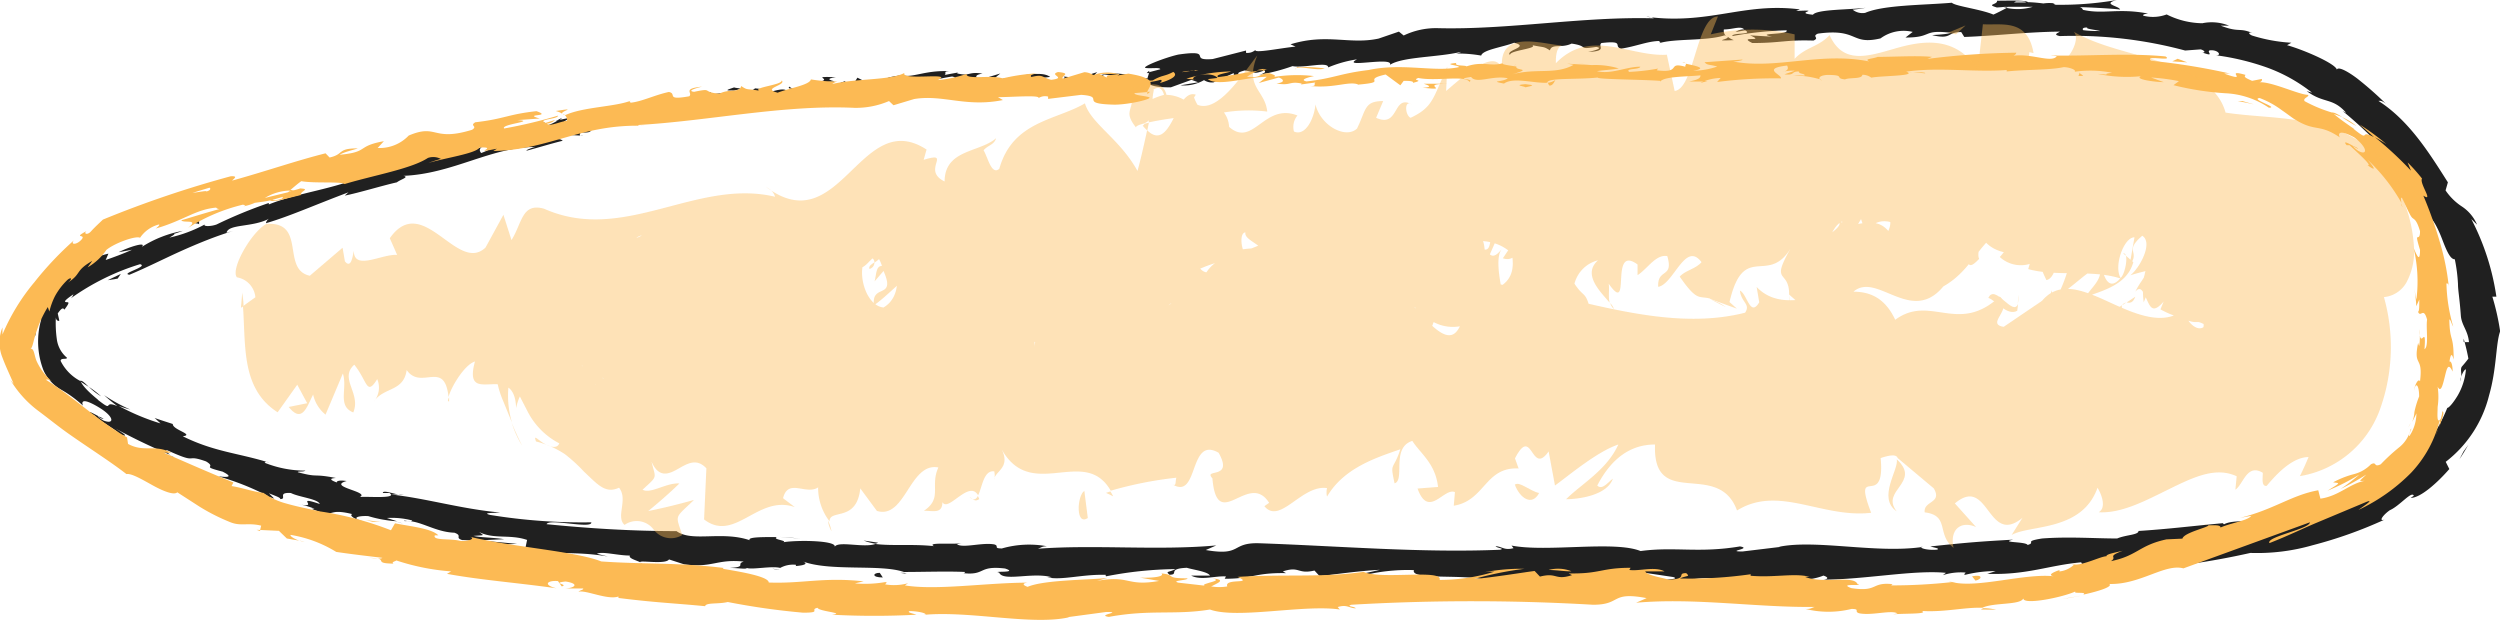 <svg xmlns="http://www.w3.org/2000/svg" viewBox="0 0 173.17 42.98"><defs><style>.cls-1{fill:#202020;}.cls-2{fill:#fcba54;}.cls-3{opacity:0.42;}</style></defs><g id="Слой_2" data-name="Слой 2"><g id="Слой_1-2" data-name="Слой 1"><path class="cls-1" d="M79.52,5.65c.19-.08.08-.28-.45-.24l-.37.33Z"/><path class="cls-1" d="M76,5c-.62.17-1.33.45-.92.75.61-.32.76-.19,1.42-.57.52,0,.92.11.83.23.19-.08.82.07,1.11-.14a4.45,4.45,0,0,0-2.47,0C75.73,5.19,75.92,5.1,76,5Z"/><path class="cls-1" d="M24.82,12.13l.33-.06Z"/><path class="cls-1" d="M7.16,29c-.22-.13-.33-.16-.36-.14C7,29,7.19,29.05,7.16,29Z"/><path class="cls-1" d="M12.07,31.68l-.29-.14A.69.69,0,0,0,12.07,31.68Z"/><path class="cls-1" d="M24.82,12.13l-.85.15C23.94,12.4,24.41,12.22,24.82,12.13Z"/><path class="cls-1" d="M68.87,6a1.83,1.83,0,0,0,.46-.11L68.9,6Z"/><path class="cls-1" d="M38.49,8.39l.26-.06a1,1,0,0,0,.18-.17Z"/><path class="cls-1" d="M49.19,6.38c-.24,0-.28.32-.36.45a1,1,0,0,1,.5-.27S49.29,6.45,49.19,6.38Z"/><path class="cls-1" d="M66.39,5l.3,0Z"/><path class="cls-1" d="M30.89,10.12a.2.2,0,0,0-.12-.07A.16.16,0,0,0,30.89,10.12Z"/><path class="cls-1" d="M92,4.74s0,0,0,0S92,4.75,92,4.74Z"/><path class="cls-1" d="M79.43,5.06l.17,0a.43.43,0,0,0,0-.16Z"/><path class="cls-1" d="M21.57,35.27l0,0C21.27,35.21,21.41,35.25,21.57,35.27Z"/><path class="cls-1" d="M113.49,40.34c-1-.24,1.7-.34.13-.6C113.76,39.85,112.19,40.19,113.49,40.34Z"/><path class="cls-1" d="M68.59,6l-.44,0A2.36,2.36,0,0,0,68.59,6Z"/><path class="cls-1" d="M113.62,39.74h0l-.17,0Z"/><path class="cls-1" d="M44.53,39.12a.65.65,0,0,0-.22-.15S44.36,39,44.53,39.12Z"/><path class="cls-1" d="M27.48,36.14l.41.12A3.44,3.44,0,0,0,27.48,36.14Z"/><path class="cls-1" d="M53.5,39.38a2,2,0,0,0,.63.06l-.1,0A1,1,0,0,1,53.5,39.38Z"/><path class="cls-1" d="M62.81,39.74l-.17-.06h-.3Z"/><path class="cls-1" d="M120.1,2.78a1.4,1.4,0,0,1-.43-.24C119.82,2.74,118.46,2.85,120.1,2.78Z"/><path class="cls-1" d="M68.86,5.89a.36.36,0,0,1-.27.13l.31,0S68.93,5.91,68.86,5.89Z"/><path class="cls-1" d="M54,37.19l1.46.12C55.05,37.26,54.52,37.22,54,37.19Z"/><path class="cls-1" d="M170.42,26.42l.05-.3A.7.7,0,0,0,170.42,26.42Z"/><path class="cls-1" d="M59.82,37.44a3.82,3.82,0,0,0,.82.22.42.42,0,0,0,.18-.07Z"/><path class="cls-1" d="M119.66,2.54h0Z"/><path class="cls-1" d="M110,3.6c1.4-.06.64-.4.93-.62,1.67-.19.79.23,1.36.39,1-.15,1.83-.51,2.61-.53.06.06.21.07,0,.16,1.09-.35,3.28-.14,4.55-.55a.31.31,0,0,1,.17.09.49.49,0,0,1-.21-.5c.63,0,1.16-.27,1.41,0a.94.94,0,0,0-.6.18l.66-.12c.6.33-.9.14-.89.4a24,24,0,0,1,3.76-.4c.22.33-2.3.17-1,.44l-1.53-.09c1.18.5-.92,0,.16.53,2,0,2.24-.23,4.24-.17.45-.2-.15-.28.3-.48,2.84-.39,2.25.82,4.34.33a2.7,2.7,0,0,1,2.23-.45l-.5.39c1.94,0,1.1-.57,3.14-.33-.36.15-1.52.14-1.23.18,1.32.29.93-.22,1.95-.23l.21.34c2.07-.07,4.35-.35,6.62-.37-.12.1-.51.2,0,.31a29.56,29.56,0,0,1,8.68,1l1.07-.08c.23.05.4.23.13.22,1,.36.1-.16.61-.16s.72.37.34.35a17.3,17.3,0,0,1,3.47.83,11.07,11.07,0,0,1,3.17,1.76l-.37-.11c1.2.89,1.78.42,2.74,1.51l-.25-.13a28.37,28.37,0,0,1,3.59,3.51A12.61,12.61,0,0,1,168.22,15c.29.1.66.83.94,1.56s.55,1.41.88,1.4a11.32,11.32,0,0,1,.22,1.72c0,.43.11.95.2,2.21.06.66.49,1,.56,1.81l-.3,0c.1.37.19.75.26,1.14-.14.19-.29.37-.44.54s0,.51-.07.76c.08-.29.27-.6.34-.54a4.34,4.34,0,0,1-.59,1.83c-.31.51-.61.84-.7.82a11.17,11.17,0,0,1-1.39,2.49c-.06-.14.23-.53.39-.88-.72,1.38-.39,0-1.12,1.24.18-.09.06.2.08.27-.62.39-1.86,1.4-2.85,2.08l.08-.3a21,21,0,0,1-6.52,2.61c.9-.1.79.31.07.5L157.9,36c-.43.29.79,0-.13.4-1,.14-.7-.25-.19-.45l-1.11.31c-.08-.09.18-.18.23-.31-.44.28-2,0-2.65.37l-.08-.08c-2.54.24-3.72.4-5.84.54,0,.28-.86.26-1.48.52-1.57,0-3.32-.14-5.2,0-1.32.21-.38.26-1,.45-.11-.25-2-.15-1-.37-2.26.13-2.89.17-5.74.47.31.1.66.13.48.22-.52.06-1.18-.06-1.11-.19l.13,0c-3.2.49-7.43-.54-10,0l.14,0-2.65.32c-1.22,0,.73-.2-.18-.35-2.85.48-4.52,0-6.88.32-1.83-.74-6.47.1-8.94-.38l.14.18c-.63.17-.77-.1-1.24-.14.07.14.69.16.3.25-5.4.23-11.14-.26-16.67-.45-2-.06-1.16.91-3.71.47l.73-.32c-4.09.37-8.36-.07-12.36.23.24-.07.25-.17.64-.17a6.81,6.81,0,0,0-3.13.15c-.63,0-.15-.17-.53-.28-.84-.15-2.13.27-2.57,0-.08,0,.24-.07.39-.09-.55.11-2.56-.08-2,.21-1.5-.16-2.87,0-4.06-.15-.78.29-2.55-.23-2.81.19.12-.44-2.61-.47-3.56-.31.32-.12-.82-.19-.44-.36-1.07,0-2.06,0-1.89.22-1.94-.66-4,.15-5.07-.63-3.21,0-6.17-.2-9-.48.16-.42,3.16.36,3.1-.13a39.67,39.67,0,0,1-7-.51c-.68-.17.42-.13.67-.17-2.72-.25-5.17-1-7.58-1.25,0,0,.28,0,.53,0-.47-.09-1.07-.31-1.06-.1l.46,0c.68.46-2,.18-2.11.3.93-.37-2.29-.73-.86-1.13-.31-.05-.71-.05-.68.1-.44-.16-.56-.28-.06-.31-1.68-.33-1.15,0-2.64-.4,0-.09.34,0,.53-.11a7.61,7.61,0,0,1-2.84-.55c.09,0,0-.15.34,0-2.13-.67-3.8-.74-6-1.83.84-.12-.72-.45-.69-.85-.42-.14-.85-.27-1.26-.42l.41.38a15.32,15.32,0,0,1-2.89-1.21c.26.09.53.18.8.25a11.5,11.5,0,0,1-1.82-1,11.25,11.25,0,0,0,.92.76c-1.07-.44-.16.5-1.37-.45.27.17-.94-.69-1.18-1.28h0A3.15,3.15,0,0,1,4.2,25c0-.24.44-.07.44-.22a2,2,0,0,1-.7-1.26,8,8,0,0,1-.07-1.55c0,.23.18.29.24.24L4,21.71c.28-.4.38-.4.46-.26.4-.53.3-.51.15-.52s-.25-.06.5-.56c-.1.1,0,.09-.21.3A16.63,16.63,0,0,1,9.7,18.3c.63.16-1.41.66-.73.73,1.18-.49,2.37-1.1,3.57-1.64S15,16.34,16.14,16l-.45.12c.15-.63,1.84-.35,3-1-.28.14-.29.41-.23.33,1.63-.48,3.26-1.22,5.68-2.13l-.26.23c1-.2,2.55-.68,3.61-.92.27-.21.88-.36.46-.45,3.42-.14,6.07-2,9.12-2-.35.08-.8.3-.52.24.81-.22,1.62-.47,2.43-.67-.24-.19-.35-.08-.91-.14A4.83,4.83,0,0,1,39.6,9c-1.08.37.09.36.59.39-.09-.06.06-.17,0-.23,1.38.14.13-.5,2-.58l-.07.13a10.85,10.85,0,0,1,2-.55c.34.21-.69.24-.69.47,1-.2,1.89-.85,2.85-.75-.41.15-1,.26-1.44.41a5.45,5.45,0,0,0,1.89-.05h-.07c.57-.06,1.15-.11,1.72-.15h-.44C49,7.17,50.4,7.53,52,6.82c-1.6.68-.24.29-.33.61.45,0,1.12,0,.95.13.77-.34,1.37,0,2.46-.47.06.09.86-.1.71.16,1-.21-.27-.13-.19-.27,1.58-.53,3.84,0,6.13-.68,2-.34,2.35-.71,4.22-1,.64.12-.5.38-.5.38a10.1,10.1,0,0,0,2.76-.14c-.19.1,0,.16.31.25.77-.06.5-.38,1.52-.29a2.7,2.7,0,0,1-.75.43c.9-.14,1.8-.34,2.74-.46.25.17-.56.28-.89.4a10.9,10.9,0,0,0,3.06-.51l-.68-.08c.38,0,.2.23-.08.29-.91.23-1.32-.06-1.37-.16l.67-.08c-.71-.55-2.7.15-4,.21l.55-.45-1.38.42c-.3-.09-.51-.31.15-.41-1-.16-.85.19-1.69,0-.1,0-.06-.06,0-.08-.32.06-.63.11-.94.18.18-.1-.18-.28.41-.26-1.73-.12-2.73.52-3.39.25l.14,0c-2.35.32-.21.31-1.94.82l-1.26-.63-.2.33c-.25,0-.73,0-.65-.09-.89.3.16.12-.34.37C57,5.79,55,6.46,54.7,6c-.39.28,1.13,0-.09.36-.42-.48-1.43.27-2.53.16.29-.31,1.33-.29.22-.4-.58.53-2.08.21-3,.43,0,.37-1.93.43-3.4.83a40,40,0,0,0-4.27.45l0-.07c-.2.41-1.65.64-2.67.92,0-.22.16-.34.71-.56l-1,.2a3.32,3.32,0,0,1-1.13.47l.19-.32A31.92,31.92,0,0,1,33.56,9.6c0,.27,1.48.37-.23,1-.1-.12-.22-.33.23-.51a2.77,2.77,0,0,1-.83.27l.65-.4c-.78.09-.35.29-1,.42,0-.2-.48,0-.43-.2a3.36,3.36,0,0,0,.76-.19,6.1,6.1,0,0,1-1.86.16c.09.1.07.26-.42.41-1.29.34-.5-.12-1.28,0-.28.22-1.13.31-1.08.6a.9.9,0,0,1-.65,0c-.62.32-3.09.91-2.25,1l.17,0-.1,0h0c-2.07.94-4.54,1.17-6.62,2l0-.1A32,32,0,0,0,15,15.55c-.38.14-.94.15-.82,0a9.39,9.39,0,0,1-2.45.91c.9-.51-.39,0,.94-.47a7.82,7.82,0,0,0-2.84,1.11c.36-.41-1.05.07-1.61.37l.93-.17c-.65.29-1.23.5-1.83.71l.19-.44a6.94,6.94,0,0,0-3.48,2,5.83,5.83,0,0,0-1.1,1.67,10.11,10.11,0,0,0-.62,1.88c.13.45.15,0,.22-.48s.28-.9.32-.49A5.52,5.52,0,0,0,3,25.62,2.85,2.85,0,0,0,4.25,27a8.14,8.14,0,0,1,1.5,1.1c-.11-.25-.09-.59,1.07.1s1.1,1.24.33.92c-.27-.16-.38-.27-.35-.3-.38-.2-.87-.48-.51-.08H6.5c.46.5,2.1,1.33,1.63,1.3.95.32.47,0-.16-.37a41.62,41.62,0,0,0,3.81,1.83c-.22-.17-.39-.39-.15-.29,2.21,1,1.08.2,2.64.75.81.48-.47.29,1.15.71.91.46.09.37-.32.32a17.92,17.92,0,0,1,3.46,1.37l-.79-.15a10.32,10.32,0,0,1,1.23.33l-.37-.37c.44.18.82.3.78.4.51,0-.24-.48.74-.42.57.29,1.86.4,2,.76-1.87-.63.12.37-1.5,0a6.45,6.45,0,0,1,1.14.33c.06,0-.08,0-.21,0,1.76.75.93-.1,2.82.37-.28.11.36.44.68.48-.77-.2-.3-.38.43-.34a8.83,8.83,0,0,0,2,.36l-.71-.23a5.61,5.61,0,0,1,1.75.17c0,.15-.79-.07-.5.05,1-.1,2.07.76,3.43.8.59.22,0,.33.53.51,1.52,0,1.57.52,3.17.58-.42-.31-.5-.25.63-.32l-2.6-.24,1.71-.08c-.77-.13-1.66-.11-2.12-.23.82-.06.73,0,.39-.27,1,.52,2.13.14,3.32.55l-.12.58c1.82.53,3.33.15,5.72.57l-.76-.19c.34-.19,1.49.13,2.28.12-.1.19.38.31.71.46,0-.15,1.76.18,2-.19l1.05.34c1.94.27,2.27-.39,4.13-.19-.58.17.27.37-1,.44.63,0,1.19.11,1.21,0,.36.14,1.75-.16,2.31,0a1.85,1.85,0,0,1,1.07-.22c.07,0,0,.09,0,.09s1.11-.07.5-.32c1.9.71,5.39.17,7,.73,1.37,0,3-.06,4.25,0-.08.06,0,.1-.24.07,1.71.21,1.06-.54,3-.31,1,.33-1,.16-.41.28.26.66,2.35-.06,3.65.33l-.32,0c1,.23,2.45-.23,4.08-.17,0,0-.08.06,0,.1a26.25,26.25,0,0,1,4.81-.5c-.49.25-.72.13-.42.39.7,0-.21-.42,1.2-.48.46.14,1.47.27,1.6.54H82.51c.67.36,1.71,0,2.41.06l-.09.16c2,0,2.07-.43,4.25-.39l-.22-.12c1.19-.39,1,.22,2.19-.06l.36.39c.78-.09,2.76-.37,4.17-.44a26.33,26.33,0,0,1-3.48.61,13.77,13.77,0,0,0,3.06-.22,3.2,3.2,0,0,1-1,.07,12.71,12.71,0,0,1,3.78-.44c-.28.76,4,.19,5.18.78,2.76-.28,5.47.11,8.68,0-1.14-.59.94,0,.73-.64a3.67,3.67,0,0,1,1.1,0l2.27.34c.54.17-.71.14-.64.28,1.64,0,.69.25,1.78.4-.23-.22.56-.32,1.5-.25l-1.32-.27c2.28-.35,2,.49,4.29.13l-.73.2c1.18-.13,4.37-.08,5.52-.59.21.06.49.22,0,.28,2.83,0,6.28-.69,8.49-.47l-.21.16a4.07,4.07,0,0,1,1.57-.18c0,.06-.21.15,0,.15a8.59,8.59,0,0,1,2.09-.25l-.59.19c2.77.09,4.22-.59,6.52-.8,0,.44,2.2.47,3.28.48l0,.07a53,53,0,0,0,8.43-1.2,13.9,13.9,0,0,0,4.3-.53,29.93,29.93,0,0,0,5-1.78c-.47.16-.09-.34.36-.65.69-.3,1.52-1.37,1.66-1l-.22.15c.69,0,1.86-1.06,2.68-2l-.25-.5a8.31,8.31,0,0,0,3-4.59c.54-1.87.46-3.58.77-4.45a16.46,16.46,0,0,0-.54-2.4h.28a16.89,16.89,0,0,0-1.74-5.38l.4.39a2.84,2.84,0,0,0-1.07-1.27,4,4,0,0,1-1.11-1.1l.16-.56c-1.31-2.07-2.7-4.29-4.81-5.64.07,0,.21-.06.52.2a24,24,0,0,0-2-1.76c-.76-.57-1.43-.89-1.41-.53.21-.36-2.16-1.41-3.44-1.77l.3-.17a11.13,11.13,0,0,1-2.73-.5c-.33-.15-.23-.32.21-.09-1.12-.53-1-.06-2.37-.59l.58,0a3.21,3.21,0,0,0-1.86-.17A5.65,5.65,0,0,1,150.08,1a2.71,2.71,0,0,1-1.61.09c-.09-.1.18-.13.32-.15-2.06-.4-3.1.07-4.51-.26A.3.3,0,0,0,144,.49c1.65.05,3,.17,2.85.18,0-.25-1.32-.38-.22-.67a22.87,22.87,0,0,1-4.24.33.56.56,0,0,1-.17-.09l.14,0a2.74,2.74,0,0,0-.82,0,10.29,10.29,0,0,0-1.07-.09C140.35,0,139,.05,138.33.05c.06.28-.81.24,0,.47-.1,0,.13,0,.56-.05l.28,0,0,0,1.64,0A3.59,3.59,0,0,1,139,.55c-.34.18-.71.37-.92.46-.9-.38-2.64-.58-2.88-.82-2,.17-4.73.15-6,.7a1.08,1.08,0,0,1-.87-.22,8.67,8.67,0,0,0,.9-.13c-1.14.14-3.38.1-3.65.48-1.44-.14.8-.36-1.17-.26l.26-.11c-3.91-.5-6.29,1.09-10.63.51a1.12,1.12,0,0,1,.52.11c-4.94-.14-10.11.81-15,.68a5.16,5.16,0,0,0-2.33.51l-.33-.27-1.4.48c-2,.44-3.6-.38-6.11.4l.35.16c-.93.08-2.9.49-2.78.23a.83.83,0,0,1-.65.2l0-.16L84,4.09c-1.77.14.18-.68-2.38-.31-.94.21-2.63.88-2.25.93s1-.06,1,.09L79.6,5c-.08.49-.66,1.06,1.5,1.05l1.43-.52L83,5.7l-1.24.21a2.76,2.76,0,0,0,1.64-.36,1,1,0,0,0,.65.16l1.39-.64c.2.15-.6.45.38.41.65-.3-.7-.31.4-.6.74.11.55.3,1.36,0,.13.11,0,.2-.36.3a13.3,13.3,0,0,0,2.31-.6c.76.16,2.49-.35,2.47.09A8.33,8.33,0,0,1,94,4.11c-1.19.65,2.56-.22,2.28.38.88-.57,3.31-.51,4.93-.9a.83.83,0,0,1-.41.12,9.35,9.35,0,0,1,1.8.14c.09-.4,1.52-.59,2.28-.89,1.15.3-.66.51-.28.85-.08-.32,1.94-.44,1.54-.68.88.18.76.07,1.22.36.12-.49.8-.13,1.5-.47,1.27.18.35.44,1.71.23C111.22,3.36,110,3.6,110,3.6Zm32.75-1.54h-.67Zm2.73.09c-.33,0-.74,0-1.18-.06-.09-.1,0-.2.29-.18C144.44,2,145.08,2.05,145.48,2.15ZM139.68.09c.44,0,.59,0,.65.08l-.77,0-.05,0A.42.42,0,0,1,139.68.09Z"/><path class="cls-1" d="M138.89.47c-.06,0-.09,0-.18,0l.27.06.15-.09Z"/><path class="cls-1" d="M25.21,12.06h.07S25.24,12.07,25.21,12.06Z"/><polygon class="cls-1" points="170.65 23.68 170.72 23.68 170.65 23.46 170.65 23.68"/><path class="cls-1" d="M40.19,9.35a.48.48,0,0,0,.21,0S40.3,9.35,40.19,9.35Z"/><path class="cls-1" d="M46.64,8.2l.93-.06C47.16,8.15,46.87,8.18,46.64,8.2Z"/><path class="cls-1" d="M51.63,7.56a.28.28,0,0,0,.08-.13h0Z"/><path class="cls-1" d="M27.55,34.23l.19,0C28.19,34.3,27.89,34.26,27.55,34.23Z"/><path class="cls-1" d="M5.52,26.4l.63.4C5.86,26.52,5.65,26.29,5.52,26.4Z"/><path class="cls-1" d="M53.84,37.18h0Z"/><path class="cls-1" d="M7,27.45a6.87,6.87,0,0,0-.84-.65A4.1,4.1,0,0,0,7,27.45Z"/><path class="cls-1" d="M73.35,5.91h.24a.05.05,0,0,1,0,0Z"/><path class="cls-1" d="M73.62,5.87l.27,0A.58.58,0,0,0,73.62,5.87Z"/><path class="cls-1" d="M74.45,5.75l-.56.08A1.19,1.19,0,0,0,74.45,5.75Z"/><path class="cls-1" d="M66.7,6.05l-.07.11A.14.14,0,0,0,66.7,6.05Z"/><path class="cls-1" d="M64.68,6.21a14.28,14.28,0,0,0,1.89,0l.06-.08C66.32,6.32,65.12,6,64.68,6.21Z"/><path class="cls-1" d="M56.12,5.74c.57,0,1.14-.07,1.71-.1-.31-.08-.71-.18.06-.29C55.71,5.25,58.35,5.54,56.12,5.74Z"/><path class="cls-1" d="M50.86,6.27c.9-.19,0-.15,0-.22C50.3,6.24,50.16,6.28,50.86,6.27Z"/><path class="cls-1" d="M13.79,15.57V15.3C13.14,15.57,13.82,15.39,13.79,15.57Z"/><polygon class="cls-1" points="7.46 19.41 8.15 19.3 8.37 18.97 7.46 19.41"/><path class="cls-1" d="M2.8,20.72A2.53,2.53,0,0,1,3,20.35a5.15,5.15,0,0,0-.57,1.43A5.2,5.2,0,0,1,2.8,20.72Z"/><path class="cls-1" d="M61.15,40l-.21-.32C60.46,39.67,60.35,40,61.15,40Z"/><path class="cls-1" d="M88.83,39.93a2.51,2.51,0,0,0,1.56.11C89.77,40,89.15,39.89,88.83,39.93Z"/><path class="cls-1" d="M170.65,31.26l-.29.55c.22-.31.41-.65.62-1Z"/><path class="cls-2" d="M76.75,5.22c-.2.09-.08.28.45.23l.37-.34Z"/><path class="cls-2" d="M80.35,5.75c.62-.18,1.34-.48.92-.77-.61.33-.76.2-1.42.59-.54.06-.94-.08-.85-.2-.19.09-.83-.06-1.11.16a4.39,4.39,0,0,0,2.49,0C80.58,5.59,80.39,5.68,80.35,5.75Z"/><path class="cls-2" d="M132.49,5l-.34,0A1.65,1.65,0,0,0,132.49,5Z"/><path class="cls-2" d="M163.34,10.28c-.2-.13-.3-.16-.32-.14C163.21,10.25,163.36,10.34,163.34,10.28Z"/><path class="cls-2" d="M166.42,14.35l-.11-.27A.56.56,0,0,0,166.42,14.35Z"/><path class="cls-2" d="M132.49,5l.86.08C133.41,5,132.91,5,132.49,5Z"/><path class="cls-2" d="M87.52,4.77a2.76,2.76,0,0,0-.47.1l.44,0S87.5,4.79,87.52,4.77Z"/><path class="cls-2" d="M118.26,5.61H118l-.21.14Z"/><path class="cls-2" d="M107.33,5.93c.25,0,.33-.28.42-.4a1.09,1.09,0,0,1-.53.2S107.25,5.85,107.33,5.93Z"/><path class="cls-2" d="M90,5.85l-.3.05Z"/><path class="cls-2" d="M126.08,5.48a.19.19,0,0,0,.1.1S126.14,5.51,126.08,5.48Z"/><path class="cls-2" d="M67,5s0,0,0,.05S67,5,67,5Z"/><path class="cls-2" d="M79.66,6.36h-.18a.53.53,0,0,0,0,.16Z"/><path class="cls-2" d="M167.44,23.76v0C167.42,23.47,167.42,23.61,167.44,23.76Z"/><path class="cls-2" d="M84,40.07c1,.21-1.69.4-.1.61C83.72,40.58,85.29,40.18,84,40.07Z"/><path class="cls-2" d="M87.8,4.8h0Z"/><path class="cls-2" d="M83.88,40.68h0l.16,0Z"/><path class="cls-2" d="M152.65,36.35a.5.5,0,0,0,.26,0S152.84,36.36,152.65,36.35Z"/><path class="cls-2" d="M167,29.27l-.19.34A2.48,2.48,0,0,0,167,29.27Z"/><path class="cls-2" d="M144.13,39a2.26,2.26,0,0,0-.61.11h.1A1.17,1.17,0,0,1,144.13,39Z"/><path class="cls-2" d="M135,40.29l.17.05.29,0Z"/><path class="cls-2" d="M38.49,7.69a1.44,1.44,0,0,1,.46.19C38.78,7.7,40.14,7.43,38.49,7.69Z"/><path class="cls-2" d="M87.53,4.93a.36.36,0,0,1,.27-.13l-.31,0S87.46,4.91,87.53,4.93Z"/><path class="cls-2" d="M144.22,41.25l-1.5.26C143.14,41.45,143.69,41.36,144.22,41.25Z"/><path class="cls-2" d="M21.09,37.51l-.35-.06A1.22,1.22,0,0,0,21.09,37.51Z"/><path class="cls-2" d="M138.27,42.23a4.32,4.32,0,0,0-.88-.1.68.68,0,0,0-.17.09Z"/><path class="cls-2" d="M39,7.88h0Z"/><path class="cls-2" d="M48.64,6c-1.42.14-.62.43-.9.67-1.68.3-.81-.18-1.41-.3-1,.22-1.81.64-2.6.74-.06,0-.22-.06,0-.15-1.07.44-3.3.44-4.54,1-.1,0-.16,0-.18-.07a.49.49,0,0,1,.27.47c-.63.1-1.13.41-1.41.21a1,1,0,0,0,.58-.26l-.65.2c-.65-.25.88-.25.85-.5a32.79,32.79,0,0,1-3.73.89c-.26-.3,2.29-.5.92-.58l1.55-.11c-1.25-.35.94-.1-.23-.51-2,.22-2.22.54-4.24.77-.42.26.2.25-.22.52-2.77.85-2.39-.45-4.39.4a2.78,2.78,0,0,1-2.15.86l.43-.47c-1.94.35-1,.75-3.06.94.33-.23,1.49-.46,1.19-.44-1.37,0-.88.41-1.89.63l-.28-.29c-2,.5-4.22,1.27-6.47,1.89.1-.13.46-.33-.1-.3a75,75,0,0,0-8.85,3c-.28.27-.57.53-.83.82S5.76,16.18,6,16c-1,.54,0,.19-.35.59s-.81.37-.52.05a22.61,22.61,0,0,0-2.75,2.91A14.22,14.22,0,0,0,.17,23.17c0-.17,0-.33,0-.49a2.77,2.77,0,0,0,0,2.09c.2.54.42,1,.78,1.82l-.23-.27a7.46,7.46,0,0,0,2,2.19c.72.54,1.42,1.11,2.14,1.61,1.43,1,2.82,1.88,3.9,2.72.33-.07,1.08.37,1.82.78s1.48.7,1.7.48l1.55,1A13.65,13.65,0,0,0,16,36.19c.71.27,1.18,0,2.09.22l-.07.3,1.3.06.55.53.86.15c-.33-.11-.67-.32-.6-.4a8.73,8.73,0,0,1,3.16,1.18c1.06.16,2.13.28,3.19.41-.09.11-.63,0-1.06,0,1.74,0,.24.39,1.84.4-.19-.11.15-.16.19-.22a15.66,15.66,0,0,0,3.8.76l-.29.17c2.34.43,5,.63,7.58,1-.93-.23-.66-.56.11-.5l.26.37c.53-.14-.78-.23.27-.34,1,.16.61.45,0,.48l1.21,0c.06.1-.23.12-.32.23.51-.14,2,.59,2.77.33l0,.1c2.63.33,3.84.36,6,.57.07-.27.91-.13,1.57-.29a49.66,49.66,0,0,0,5.22.74c1.35,0,.41-.21,1-.34.09.26,2,.36,1,.48a55.12,55.12,0,0,0,5.85,0c-.31-.11-.67-.16-.48-.25.53,0,1.19.13,1.12.26l-.14,0c3.25-.3,7.53.76,10.11.16l-.14,0,2.68-.36c1.23,0-.74.21.18.34,2.88-.53,4.58-.11,7-.51,1.88.68,6.53-.37,9,0l-.15-.17c.63-.2.78.07,1.25.09-.07-.14-.7-.13-.31-.25a143.93,143.93,0,0,1,16.75,0c2,0,1.16-.94,3.71-.46l-.73.32c4.1-.36,8.32.34,12.38.29-.24.06-.26.16-.65.14a6.63,6.63,0,0,0,3.19,0c.64,0,.14.18.53.3.86.18,2.19-.24,2.64,0,.08,0-.24.07-.4.09.57-.1,2.65,0,2.1-.25,1.56.1,3-.27,4.19-.22.77-.38,2.65-.17,2.84-.65,0,.48,2.73-.07,3.63-.49-.29.2.86,0,.52.23,1.09-.24,2.06-.55,1.81-.74,2.13.06,3.85-1.43,5.13-1.08L160,36.18c0,.46-3.06,1-2.8,1.44,1.3-.51,2.29-1,3.29-1.42l3.39-1.42c.71-.28-.3.37-.51.54A12.69,12.69,0,0,0,167,32.76a8.08,8.08,0,0,0,2-3.68,1.47,1.47,0,0,1-.07.58c.17-.51.46-1.16.24-1.16,0,.17-.06.34-.1.51-.29.35-.23-.19-.22-.82a4.81,4.81,0,0,0,0-1.41c.23.47.36-.14.5-.7s.23-1,.54-.34c0-.34-.07-.76-.22-.69.07-.49.16-.65.29-.14,0-1.82-.27-1.17-.3-2.78.1,0,.15.32.27.49a11.43,11.43,0,0,1-.47-3c.07.07.13-.09.17.31a16.63,16.63,0,0,0-.62-3.14,29.38,29.38,0,0,0-1.15-3.24c.75.5-.3-.87-.09-1.18a11.63,11.63,0,0,0-1-1.12c.08.2.16.38.23.57a24.83,24.83,0,0,0-2.5-2.32c.27.16.54.31.8.48a17.34,17.34,0,0,0-1.86-1.36c.33.28.65.57,1,.88-1.1-.59-.17.43-1.41-.57.29.14-1-.66-1.45-1.12h0a9.76,9.76,0,0,1-1.94-.8c-.16-.21.34-.3.24-.44-.65,0-2.67-1-3.48-.86.25,0,.33-.18.26-.24L156,5.6c-.51-.22-.58-.28-.45-.41-1.61-.47.39.58-1.48-.09a2.23,2.23,0,0,1,.42,0A45.28,45.28,0,0,0,149,4.21c-.5-.43,1.59.08,1-.3-2.64-.26-5.46,0-8-.07l.47.05c-.36.52-1.88-.27-3.16,0,.31,0,.41-.3.32-.24a54.35,54.35,0,0,0-6.12.43l.32-.14c-1-.1-2.67,0-3.77,0-.32.14-1,.13-.57.32-3.39-.69-6.43.57-9.44,0,.36,0,.85-.14.57-.13l-2.55.18c.2.23.34.14.88.3a5.24,5.24,0,0,1-1.67.29c1.14-.18,0-.37-.52-.49.08.07-.09.15,0,.22-1.35-.38-.21.47-2,.24l.09-.12a14.62,14.62,0,0,1-2,.23c-.31-.26.73-.14.77-.36-1,0-2,.55-3,.31.44-.08,1.07-.1,1.51-.19a5.65,5.65,0,0,0-1.9-.23h.07l-1.75-.1.45.08c-1.28.72-2.63.19-4.36.69,1.68-.48.28-.26.4-.57-.45-.07-1.12-.15-.93-.24-.82.27-1.38-.16-2.53.23-.06-.1-.88,0-.7-.24-1.07.1.25.16.17.29-1.64.37-3.89-.31-6.25.2-2,.24-2.4.58-4.3.79-.64-.14.52-.37.52-.37a10.29,10.29,0,0,0-2.78.06c.19-.09,0-.15-.31-.26-.78,0-.52.37-1.55.25a2.92,2.92,0,0,1,.77-.41c-.92.11-1.82.32-2.77.43-.26-.17.57-.27.9-.39a10.87,10.87,0,0,0-3.1.5l.69.08c-.39,0-.2-.23.08-.29.92-.23,1.33.06,1.38.16l-.67.08c.71.55,2.72-.16,4.09-.16l-.56.43,1.39-.38c.3.1.51.33-.16.41,1,.18.86-.17,1.71,0,.09,0,0,0,0,.07l1-.14c-.19.09.16.29-.43.24,1.73.2,2.77-.38,3.42-.08l-.14,0c2.38-.2.22-.31,2-.71L97,5.91l.23-.31c.24,0,.73,0,.64.14.91-.23-.16-.13.37-.34,1.19.25,3.26-.21,3.54.27.42-.24-1.14-.15.12-.34.37.51,1.46-.13,2.54.09-.32.28-1.35.16-.26.37.64-.47,2.11,0,3-.06,0-.36,2-.2,3.5-.36-.09.13,2.88.13,4.31.23l0,.06c.27-.37,1.74-.34,2.8-.44,0,.22-.22.31-.8.43l1,0a3.35,3.35,0,0,1,1.2-.25l-.25.28a30.77,30.77,0,0,1,4.42-.25c.09-.26-1.39-.68.43-.89.07.13.14.37-.34.44a3,3,0,0,1,.87-.08l-.72.25c.79.08.41-.2,1-.2,0,.2.47.13.39.29a3.06,3.06,0,0,0-.79,0,6.15,6.15,0,0,1,1.85.25c-.07-.11,0-.26.51-.3,1.34,0,.46.23,1.24.31.33-.15,1.18,0,1.2-.32a1,1,0,0,1,.62.2c.69-.14,3.23-.11,2.44-.41h-.18l.12,0h0c2.26-.34,4.71.05,7-.12v.1c1.34-.14,3-.09,3.94-.3.39,0,.93.2.76.32a7.75,7.75,0,0,1,2.6.07c-1,.12.35.17-1,.08a10.1,10.1,0,0,0,3,.16c-.5.21,1,.41,1.58.41L149,5.37a14.09,14.09,0,0,1,1.93.25l-.38.28a20,20,0,0,0,3.61.56,5.85,5.85,0,0,1,3,1c.74,0-1.32-.6-.64-.67a6.29,6.29,0,0,1,1.56.86c.44.3.77.57.93.65,1.41.86,1.62.24,3.07,1.22-.13-.21-.14-.62,1,0,1,.77.89,1.3.24.91-.23-.17-.33-.28-.29-.3-.34-.2-.8-.44-.48-.07h.2c.44.42,1.66,1.48,1.24,1.38.71.52.43.11,0-.38a12.46,12.46,0,0,1,2.36,3c-.06-.24-.06-.5.06-.29.48,1,.57,1.23.71,1.34s.28.14.51.9c0,.92-.46-.22,0,1.3,0,1-.27.24-.44-.11a10,10,0,0,1,.19,3.55l-.15-.77a8.59,8.59,0,0,1,.14,1.23l.21-.46c0,.46,0,.85-.09.84.18.46.38-.38.63.55-.09.61.14,1.86-.18,2.05.14-1.89-.3.21-.36-1.39a4.29,4.29,0,0,1,0,1.13c0,.07-.06-.06-.08-.19-.36,1.75.36.84.13,2.67-.14-.25-.39.36-.42.64.15-.69.36-.29.36.41a6,6,0,0,0-.33,1.09,1.93,1.93,0,0,1-.17.7c.11-.2.22-.41.31-.62a2.87,2.87,0,0,1-.48,1.57c-.15,0,.27-.69.08-.46a2.27,2.27,0,0,1-.8,1.25,13.63,13.63,0,0,0-1.27,1.17c-.52.25-.24-.22-.68,0a2.5,2.5,0,0,1-1.21.69,6.43,6.43,0,0,0-1.41.56c.48.07.55,0-.39.58a15.25,15.25,0,0,0,2.21-1.12,12.92,12.92,0,0,1-1.3,1,17.35,17.35,0,0,0,1.78-1c-.55.53-.53.44-.12.44-1,.17-1.79,1.06-3.06,1.23l-.15-.58c-1.84.33-3.06,1.33-5.41,1.91l.77-.14c-.23.33-1.41.49-2.13.81,0-.21-.48-.14-.84-.16.08.13-1.69.5-1.8.93l-1.1.05c-1.91.41-2,1.13-3.85,1.51.5-.34-.36-.28.82-.72-.6.14-1.16.24-1.13.38-.38,0-1.63.64-2.23.57a1.75,1.75,0,0,1-1,.48c-.08,0,0-.1,0-.1s-1.05.33-.41.44c-2-.23-5.33.85-7.05.4a38.6,38.6,0,0,1-4.22.23c.08-.06,0-.1.24-.07-1.7-.22-1.06.55-3,.26-1-.37,1-.12.43-.27-.24-.66-2.35,0-3.64-.51h.32c-1-.29-2.47.07-4.11-.08,0,0,.08-.06,0-.1a29.91,29.91,0,0,1-4.88.29c.51-.23.73-.1.44-.37-.72,0,.19.41-1.23.45-.46-.15-1.48-.29-1.61-.57h1.34c-.68-.37-1.73,0-2.44-.1l.09-.15c-2.06,0-2.09.43-4.29.39l.23.12c-1.21.39-1-.21-2.22.1l-.37-.39c-.79.1-2.77.43-4.2.56a23.23,23.23,0,0,1,3.5-.71,13.57,13.57,0,0,0-3.09.3,3.64,3.64,0,0,1,1-.1,12.89,12.89,0,0,1-3.79.57c.25-.77-4.1,0-5.26-.56-2.76.41-5.51.15-8.73.35,1.17.54-.94.06-.72.66a3.35,3.35,0,0,1-1.1,0l-2.29-.26c-.55-.15.7-.16.63-.3-1.65,0-.7-.23-1.8-.34.24.21-.55.33-1.49.29l1.33.23c-2.29.41-2-.43-4.31,0l.73-.21c-1.19.15-4.37.12-5.53.62-.21-.07-.49-.23,0-.29-2.83,0-6.3.55-8.5.19l.22-.15a3.73,3.73,0,0,1-1.58.08c0-.06.21-.14,0-.16a8.16,8.16,0,0,1-2.1.09l.6-.14c-2.74-.31-4.25.17-6.57.08,0-.43-2.11-.77-3.18-.95l.05-.06c-3.19-.39-5.48-.24-8.47-.45-1.78-.71-6.21-1-9.1-1.71.43.14-.13.32-.66.29-.67-.19-1.95,0-1.77-.39l.24,0c-.45-.47-1.87-.61-3-.83l-.28.48a22.55,22.55,0,0,0-4.94-1.31c-.85-.19-1.66-.35-2.34-.55a4.77,4.77,0,0,1-1.55-.73c-.71-.07-1.51-.37-2.21-.47l.13-.25c-1.78-.73-2.65-1.12-4.82-2.06.17,0,.35,0,.52,0-1.17-.61-1.87,0-3-.61L8.8,30.3c-2-1.13-3.76-2.85-5.63-4,.07,0,.19-.06.46.15A4.14,4.14,0,0,1,2.53,25c-.18-.45-.16-.94-.47-.83.19,0,.21-.4.4-1a7.93,7.93,0,0,1,.85-1.9l.11.31a4.83,4.83,0,0,1,.39-1.07,4.68,4.68,0,0,1,.87-1.13c.27-.22.36-.05,0,.21,1-.64.48-.81,1.71-1.52l-.32.45a4,4,0,0,0,1.3-1.21c.6-.49,2.06-1,2.33-.84A2.27,2.27,0,0,1,11,15.55c.12,0-.1.2-.21.28,1.94-.56,2.75-1.32,4.18-1.45a.27.27,0,0,0,.27.09c-1.56.43-2.79.84-2.68.78.08.24,1.32-.12.46.54a12.56,12.56,0,0,1,3.79-1.61.59.59,0,0,1,.19.05l-.13.06a3.25,3.25,0,0,0,.78-.24c.41-.06.67-.08,1.06-.17.19.17,1.5-.23,2.14-.37-.11-.27.74-.42-.1-.46.1,0-.12.06-.54.17a1.18,1.18,0,0,0-.27.1l0,0-1.59.39a3.5,3.5,0,0,1,1.72-.51c.29-.25.61-.52.8-.65,1,.17,2.71,0,3,.2,1.93-.59,4.62-1.05,5.77-1.81a1.13,1.13,0,0,1,.9.07,8.25,8.25,0,0,0-.87.28c1.11-.34,3.33-.66,3.54-1.07,1.45-.07-.74.47,1.21.08l-.25.16c3.93-.07,6.13-1.92,10.54-1.74-.31,0-.46,0-.53-.06,4.93-.28,10.1-1.42,15-1.19A5.8,5.8,0,0,0,61.58,7l.31.29,1.43-.43c2-.33,3.57.59,6.15.07l-.34-.2c.94,0,3-.17,2.8.07a.83.83,0,0,1,.67-.11l0,.16,2.29-.28c1.78.12-.28.62,2.31.68,1,0,2.74-.41,2.38-.52s-1-.12-1-.28l.88-.07c.17-.46.87-.93-1.3-1.28l-1.52.26-.49-.24h1.28a2.8,2.8,0,0,0-1.7.08A1.2,1.2,0,0,0,75.11,5l-1.49.45c-.18-.18.67-.37-.33-.46-.69.2.67.4-.48.54-.73-.21-.52-.39-1.37-.2-.12-.11.06-.19.4-.25a13.35,13.35,0,0,0-2.39.35c-.77-.26-2.56.12-2.5-.31a8.37,8.37,0,0,1-2,.43c1.25-.58-2.61.07-2.3-.5-.92.52-3.39.38-5,.77A.83.83,0,0,1,58,5.65a11.43,11.43,0,0,1-1.83-.15c-.09.4-1.54.61-2.3.92-1.18-.29.66-.52.27-.85.08.31-2,.48-1.56.71-.89-.16-.76,0-1.24-.32-.11.5-.81.16-1.51.53-1.29-.11-.37-.42-1.75-.13C47.42,6.28,48.64,6,48.64,6ZM16.05,12.59h0l.67-.19Zm-2.72.77L14.51,13c.12.07.05.2-.23.27C14.41,13.18,13.76,13.31,13.33,13.36Zm6.19.4c-.41.14-.57.12-.64.08l.74-.21,0-.05A.34.34,0,0,1,19.52,13.76Z"/><path class="cls-2" d="M20.21,13.22l.17-.06h-.27l-.13.12Z"/><path class="cls-2" d="M132.09,5h.06a.34.34,0,0,1-.12,0Z"/><polygon class="cls-2" points="18.01 36.78 18.03 36.71 17.77 36.7 18.01 36.78"/><path class="cls-2" d="M116.75,4.37a.53.53,0,0,0-.21-.07A.66.66,0,0,0,116.75,4.37Z"/><path class="cls-2" d="M110.13,4.47l-.94-.08C109.6,4.44,109.89,4.46,110.13,4.47Z"/><path class="cls-2" d="M105,4.45a.31.31,0,0,0-.1.12h0Z"/><path class="cls-2" d="M168.89,29.66l-.08.2C168.66,30.35,168.78,30,168.89,29.66Z"/><path class="cls-2" d="M161.5,7.85c.25.08.5.16.75.26C161.88,7.88,161.58,7.71,161.5,7.85Z"/><path class="cls-2" d="M144.38,41.22h0l-.16,0Z"/><path class="cls-2" d="M163.22,8.73a3.93,3.93,0,0,0-1-.62A9.94,9.94,0,0,0,163.22,8.73Z"/><path class="cls-2" d="M83,4.86h-.25s0,0,0,.05Z"/><path class="cls-2" d="M82.71,4.9l-.28,0A.78.78,0,0,0,82.71,4.9Z"/><path class="cls-2" d="M81.86,5l.57-.08A1.27,1.27,0,0,0,81.86,5Z"/><path class="cls-2" d="M89.72,4.82l.07-.1A.12.12,0,0,0,89.72,4.82Z"/><path class="cls-2" d="M91.76,4.74a12.1,12.1,0,0,0-1.91-.1l-.06.08C90.11,4.56,91.3,4.93,91.76,4.74Z"/><path class="cls-2" d="M100.34,5.8l-1.72,0c.3.1.7.24-.08.28C100.71,6.31,98.09,5.81,100.34,5.8Z"/><path class="cls-2" d="M105.66,5.83c-.92.07,0,.15,0,.22C106.21,5.93,106.35,5.9,105.66,5.83Z"/><path class="cls-2" d="M144.07,5l-.1.26C144.67,5.27,144,5.19,144.07,5Z"/><polygon class="cls-2" points="151.51 4.32 150.84 4.07 150.47 4.25 151.51 4.32"/><path class="cls-2" d="M155.33,7,155,7c.38.07.76.14,1.12.23Z"/><path class="cls-2" d="M136.6,39.92l.24.3C137.31,40.12,137.37,39.76,136.6,39.92Z"/><path class="cls-2" d="M108.85,39.57a2.51,2.51,0,0,0-1.58-.09C107.9,39.49,108.53,39.6,108.85,39.57Z"/><polygon class="cls-2" points="25.81 36.14 26.37 36.15 25.33 36.03 25.81 36.14"/><g class="cls-3"><path class="cls-2" d="M153.17,20.48c.25-.49.24-1.67-.33-1.49l-.56,2Z"/><path class="cls-2" d="M149.73,16.53a5.78,5.78,0,0,0-1.24,4.41c.75-1.86.85-1.06,1.69-3.28.58-.21.93.7.78,1.42.24-.49.82.5,1.22-.71-.59-1.6-1.53-1.74-2.57-.52A2.33,2.33,0,0,1,149.73,16.53Z"/><path class="cls-2" d="M94.4,16.52l.38.21A.59.59,0,0,0,94.4,16.52Z"/><path class="cls-2" d="M60.23,18.63a.46.46,0,0,0,.34-.46C60.34,18.32,60.15,18.46,60.23,18.63Z"/><path class="cls-2" d="M54.2,17a2.8,2.8,0,0,0,.36.1C54.41,16.92,54.27,16.83,54.2,17Z"/><path class="cls-2" d="M94.4,16.52l-1-.53C93.43,16.64,93.94,16.42,94.4,16.52Z"/><path class="cls-2" d="M142.1,21.06a1.36,1.36,0,0,0,.48-.52,3,3,0,0,1-.45.21Z"/><path class="cls-2" d="M109.27,13.52l.28,0a6.61,6.61,0,0,0,.15-.83Z"/><path class="cls-2" d="M120.84,12.18c-.27,0-.23,1.63-.27,2.38.09-.71.26-1.05.48-1.2A6.73,6.73,0,0,0,120.84,12.18Z"/><path class="cls-2" d="M139.53,14.22l.33-.23C139.77,14.06,139.63,14.13,139.53,14.22Z"/><path class="cls-2" d="M101,13.92a4.26,4.26,0,0,0-.16-.59A1.91,1.91,0,0,0,101,13.92Z"/><path class="cls-2" d="M31.11,27.81c0-.12,0-.19,0-.29C31,27.69,31,27.81,31.11,27.81Z"/><path class="cls-2" d="M16.69,21.32l.18-.11c0-.32-.05-.63-.09-.94Z"/><path class="cls-2" d="M43.36,15.83l0,0C43.67,15.65,43.51,15.69,43.36,15.83Z"/><path class="cls-2" d="M131.38,35.42c-1.16-1.46,1.75-2,0-3.61C131.57,32.47,130,34.49,131.38,35.42Z"/><path class="cls-2" d="M141.81,20.84a1.77,1.77,0,0,1-.46,0A.59.59,0,0,0,141.81,20.84Z"/><path class="cls-2" d="M131.4,31.81h0l-.17-.15Z"/><path class="cls-2" d="M57.6,36.8a2.79,2.79,0,0,0-.25-.74A1.9,1.9,0,0,0,57.6,36.8Z"/><path class="cls-2" d="M35.45,29.29a6.65,6.65,0,0,0,.73,1.6C35.87,30.28,35.63,29.75,35.45,29.29Z"/><path class="cls-2" d="M67.16,34.43c.25.13.34.36.67.14a.82.82,0,0,0-.1-.21C67.61,34.59,67.45,34.7,67.16,34.43Z"/><path class="cls-2" d="M77.11,34.38c-.06-.13-.13-.22-.19-.34l-.31.1Z"/><path class="cls-2" d="M60.85,23a6.68,6.68,0,0,1-.65-1.44C60.51,22.75,59.12,23.36,60.85,23Z"/><path class="cls-2" d="M142.1,20.11c-.06.43-.14.64-.29.73a1.68,1.68,0,0,0,.32-.09A1.31,1.31,0,0,0,142.1,20.11Z"/><path class="cls-2" d="M67.55,21.13l1.57.24A4.79,4.79,0,0,0,67.55,21.13Z"/><path class="cls-2" d="M130.91,16.71l-.35.21C130.7,17,130.82,16.9,130.91,16.71Z"/><path class="cls-2" d="M73.77,21.11a3.12,3.12,0,0,0,.89,1.16,1.39,1.39,0,0,0,.18-.44Z"/><path class="cls-2" d="M60.19,21.56v0Z"/><path class="cls-2" d="M50.45,26.89c1.5-.15.41-2.24.56-3.55,1.69-.86,1,1.51,1.79,2.55,1-.73,1.61-2.85,2.45-2.88.11.36.29.47.16.95.94-1.91,3.46-.55,4.54-2.92a1.71,1.71,0,0,1,.24.52,12.83,12.83,0,0,1-.6-3c.66-.12,1.06-1.55,1.5-.14-.42,0-.38.59-.51,1.07l.62-.72c.89,2-.86.84-.66,2.37,1.27-.85,2.64-2.76,3.76-2.31.47,2-2.36,1-.74,2.61l-1.71-.57c1.65,3-1-.09.57,3.17,2.19.32,2.24-1.34,4.42-1,.34-1.18-.36-1.64,0-2.82,2.76-2.4,3,4.78,4.87,1.82.41-1.42.32-4,2.06-2.84l-.26,2.35c2.07,0,.78-3.43,3.11-2.15-.28,1-1.52,1-1.18,1.19,1.6,1.64.83-1.42,1.9-1.54l.46,2c2.14-.57,4.38-2.31,6.76-2.94-.06.62-.41,1.3.22,1.85,2.94-1.34,6.54-.44,9.58.49l1-1.86c.27,0,.56.75.31,1.12,1.21.55,0-1.12.44-1.86.65-.19,1,.93.59,1.49,1.88-1.67,5.49-3.72,7.77-2l-.37.55c1.7.59,1.59-3.74,3.26-2.22L107,16c3.65.5,7.55-1.36,10.43,1.16.4-2.57,3.61,1,3.68-2.58,2.13,1.67,1.57,2.3,4.49,3.39.77.14,1.08-2.24,2-2.63l.07,1.84,1.24-2,.75,2.19.86-.49a1.53,1.53,0,0,1-.72-1.35c1.38-.87,3.36,1.24,3.38,2.19,1-.52,2.09-1,3.14-1.51-.09.74-.62,1-1,1.44,1.69-1.83.24,1.94,1.77.28-.18-.43.16-1.09.21-1.47.71,1.15,2.32,1.27,3.55.94l-.36,1.24c2,.55,4.4,0,6.43.66-.55-.79.19-2.88.93-2.86l-.34,1.94c.79-1-.44-.92.88-2.05.78.49-.2,2.27-.83,2.74.38-.12.76-.22,1.14-.31-.16.57-.48.77-.79,1.45.39-.5.59.1.82.6s.43.91,1.14.08l-.22.54a6.88,6.88,0,0,0,1.11.49,8.29,8.29,0,0,0,.95.33,1.39,1.39,0,0,0,.32.06l.27,0a1.56,1.56,0,0,1,.45.2c1.27-1.11,1.15-.68,2.39-1.27a.61.61,0,0,1-.35.43,5.79,5.79,0,0,1,.77-.25,3.42,3.42,0,0,1,.61-.12,3.38,3.38,0,0,1,.47,0c-.07,0-.19-.06-.13,0s0,0,0,0a1,1,0,0,1-.18-.14l-.16-.13-.09-.08h0l0,0,0,0,.12.12a9.35,9.35,0,0,1-1.18-1.46c-.08-.12-.15-.24-.21-.35a1.17,1.17,0,0,0-.09-.14h0s0,0,0,.05a1.11,1.11,0,0,1-.12.15c-.1.1-.26.23-.44.39a16.25,16.25,0,0,1-2.24,1.62c.41.58.8.78.71,1.33-.48.34-1.28-.45-1.31-1.19l.11-.17c-1.4,1.38-3.43.5-5.28-.35s-3.6-1.62-4.83.05l.14-.17-2.67,1.81c-1.29-.22.71-1.19-.27-2.1-2.89,2.69-4.8-.19-7.24,1.61-2.1-4.46-6.89.55-9.6-2.27l.18,1.06c-.64,1.07-.83-.58-1.34-.81.09.82.76.93.36,1.53-5.71,1.45-11.9-1.24-17.79-2.09-2.16-.24-1.11,5.55-3.88,3l.74-2C95.52,23,91,20.64,86.72,22.7c.25-.46.25-1.06.66-1.05-.91-1.43-3.32,0-3.32,1.14-.67-.13-.17-1.06-.58-1.65-.91-.85-2.25,1.85-2.74.42-.08-.23.25-.46.41-.58-.58.71-2.73-.15-2.16,1.51-1.6-.79-3,.75-4.33-.22-.82,1.86-2.73-.88-3,1.74.11-2.71-2.8-2.18-3.81-.9.33-.82-.88-.85-.49-2-1.15,0-2.2.54-2,1.93-2.12-3.24-4.27,2.61-5.46-1.55a49.08,49.08,0,0,1-9.63,3c.08-1.35.88-1.4,1.69-1.48s1.6-.17,1.54-1.6a24.78,24.78,0,0,0-3.67,2,3.92,3.92,0,0,1-3.4.54c-.6-.43.48-1.13.72-1.58a5.77,5.77,0,0,1-3.42,0l-.2-.05s0,0,0,0c-.08.32-.22.71-.31,1A10.69,10.69,0,0,1,42,25.92a2.15,2.15,0,0,1-.68.71s0,0,0,0l.26-.09a.72.72,0,0,1-.25.07l-.15,0h-.05a1.16,1.16,0,0,0,.27,0l-.27,0h0a.38.38,0,0,1,.17.08l.09,0-.19-.09-.08,0h0l.12,0a1.43,1.43,0,0,1,.37.23,1.76,1.76,0,0,1,.3.24l.15.15.08.08,0,0a1.34,1.34,0,0,1-.25-.49,6.78,6.78,0,0,0-.21-.9,4.56,4.56,0,0,0,.81,1.49,1.73,1.73,0,0,0,.56.44,1.26,1.26,0,0,1,.52.68c.16.4.26,1.07.54,2.15-.06-.23-.09-.82-.27-1.62.22.2.24.68.35,1.62a2.61,2.61,0,0,0,0-.28c.08-.11.25-.23.34-.35a3.94,3.94,0,0,0,.44-.69,1.35,1.35,0,0,1,1.29-.84c.05.6-.27.86-.37,1.57.73-1.23,1.47-2.47,2.92-2.1-.06.37.15.82-.27.85,2.39-.41,3.82-3.47,6.57-2.6-.54,2.65,1,.77,1.32,3l1.36-.79-.67-1c1.25-.08,2.2-1.81,3.34-1.18l-.84,1,2.29-.64-1.4-.73c1.15-1.26-.4-2.81,1.32-2.34-.32.26,1.24-.09,2,1.16h0C64.42,24,65,23.15,66,23.61c.3.69,0,2.49.24,2.95.43-1.92,2.86-.79,3.45-2.85a3.65,3.65,0,0,0,0,1.89L70,24c.63.43.73.66.73,1.6,1.76.12-.82-2.78,1.35-1.75-.15.14,0,.36-.36.62,2.12.44,3.9-1.34,5.87-.77.77,2.19-1.61.71-.79,2.54,2.7-.66,5.42-3.22,8.12-2.94l-.52-.2c.08-3.2,2.12,1.38,3.33-.24-.31.26-.27,1.8-.21,1.44,1.86.34,3.63-1.13,6.29-2.38l-.26.84c1.13.63,2.85.16,4,.42.27-.84.94-.77.43-1.92,4,4.3,6.57-3.12,10.09.45-.38,0-.84.79-.54.77l2.63-1c-.34-1.36-.43-.81-1.1-1.83a2.25,2.25,0,0,1,1.63-1.62c-1.12,1,.22,2.22.81,2.94-.12-.41,0-.9-.07-1.32,1.63,2.32,0-2.8,2-1.33l0,.74c.69-.44,1.26-1.46,2.06-1.32.46,1.57-.7.81-.63,2.13,1.08-.19,1.88-3.22,3-1.71-.42.48-1.09.55-1.51,1,1.24,1.78,1.32,1.3,2.14,1.53l-.08,0,1.9.69-.51-.46c1-4.29,2.7-1,4.32-3.86-1.59,2.72-.18,1.52-.19,3.34.51.47,1.25,1,1.09,1.51.75-1.53,1.5,1,2.57-1.17.09.58.92,0,.81,1.48,1.08-.53-.32-1-.27-1.74,1.62-2.11,4.14,2.2,6.48-.64,2.09-1.18,2.44-3.17,4.44-4.18.69.93-.53,2.14-.53,2.14a2.15,2.15,0,0,0,2.92,0c-.21.51,0,.95.31,1.6.81-.15.56-2.13,1.63-1.25a11,11,0,0,1-.85,2.34c.95-.52,1.92-1.6,2.93-2.1.23,1-.64,1.53-1,2.19,1.12-.44,2.88-.82,3.31-2.42l-.7-.61c.42-.06.15,1.4-.16,1.68-1,1.23-1.34-.61-1.38-1.2l.72-.35c-.62-3.47-2.89.47-4.29.26l.62-2.5-1.49,2.07c-.31-.65-.53-2,.19-2.42-1-1.23-.92.88-1.82-.48a.36.36,0,0,1,0-.44l-1,.76c.19-.53-.19-1.76.44-1.41-1.88-1.42-2.93,1.93-3.66.06l.15-.16c-2.53.92-.2,1.84-2,4L132,13.06l-.17,1.84a.77.77,0,0,1-.73-.9c-.91,1.3.21.79-.3,2-1.34-1.61-3.4,1-3.87-1.92-.36,1.42,1.27,1,0,2-.59-3.11-1.51.64-2.75-.72.23-1.64,1.39-.86.13-2.22-.49,2.78-2.29-.43-3.22.17.13,2.17-2,1.08-3.59,1.94,0-.74-3.15-.92-4.73-1.56v-.37c-.09,2.22-1.68,2-2.76,2.51a2.91,2.91,0,0,1,.63-2.5l-1.06.11a1.91,1.91,0,0,1-1.15,1.44l.12-1.66c-1.41.22-2.66,2.19-4.58,1.27,0,1.54,1.84,4.12,0,5.32-.15-.82-.36-2.23.12-2.61-.16.12-.53.74-.89.42l.64-1.46c-.89-.54-.33,1.2-1,1.13-.1-1.18-.57-.8-.56-1.74.16-.13.62.43.83,0A3.05,3.05,0,0,1,101,13.92c.12.67.15,1.59-.39,1.8-1.4.22-.61-1.38-1.49-1.91-.27.85-1.25.09-1.1,1.86-.42,0-.57-.79-.78-1.25-.65.84-3.39.54-2.39,2.34l.2.1s-.07.05-.11.09h0c-2.23,2-5.07-.53-7.37.44l0-.59c-1.36.81-3.12.7-4,2.06-.42,0-1.09-1-1-1.7-1,.54-1.1,1.22-2.76.39,1-1.13-.46-.88,1-.86-1.46-.38-1.86-1.29-3.23.46a1.17,1.17,0,0,0-1.86-1.29l1.09,1a4.18,4.18,0,0,1-2.09.15l.18-2c-3.11-2.15-4.81,4.6-7.38.76-.64,1.46,1.65.83,1.12,2.52-1.35-.14-3-2.86-3.41-2.83-1.92-.93-1.42,3.06-3.39,2.49.31.68.71,2.55-.64,3.35-1.36-.14-1.91-2.82-1.13-3.47a.37.37,0,0,1,.5.37c.4-.3.94-.66.34-1.38l-.11.73c-.72-.66-2.54-.42-2.22-1.62-.94.77-.32,1.2.46,1.5-1.8-.87-2.67.22-4.48-.31.31.37.65,1.18.37,1.19-2.65-.63-1,1.46-2.72,1.93-1.09-1,.12-2.61-1.55-1.55-1.14-.63-.4-1.86,0-2.47-1.47,1.51-3.07-.62-4-.79l.79-.65a2,2,0,0,1-1.31.45l.61,1.38c-.51-.2-.93-.17-1-.76-.42,1,.61,2.32-.28,3.68-.72-.65-1.93,1-2.33-.9,2.13.45-.41-1.86,1.32-2.33a1.21,1.21,0,0,1-1.25.08.46.46,0,0,1,.16-.52L43,15.61l-.16-.07-.28,0a1.89,1.89,0,0,0-.89.14,1.48,1.48,0,0,0-.76,1,4.75,4.75,0,0,1-.6,1.31,4.08,4.08,0,0,1-1.77,1.28c0-.6-.42-.95-1-1a2.39,2.39,0,0,0-1,.12,1.92,1.92,0,0,0-.8.52,2.75,2.75,0,0,1,.7-.4.94.94,0,0,1,.46,0,.59.59,0,0,1,.39.58,2.69,2.69,0,0,1-.16,1.12c-.06.21-.14.44-.23.67s-.23.52-.36.77A3.2,3.2,0,0,0,36,22a4.26,4.26,0,0,0-.52.52,5,5,0,0,0-.75,1.23,4.76,4.76,0,0,0-.35,2.31,6.16,6.16,0,0,0,.45,1.66l.64,1.57a6.45,6.45,0,0,1-.18-3,3.81,3.81,0,0,1,.63,1l.6,1.16a5.1,5.1,0,0,0,2.22,2.26c-.15.4-.64.25-1.07,0s-.74-.66-.54-.13a6.5,6.5,0,0,1,2,.88,10.83,10.83,0,0,1,1.32,1.21c.92.85,1.47,1.57,2.43,1.11.65.83-.25,2,.38,2.58a1.46,1.46,0,0,1,2,.3,1.5,1.5,0,0,0,2,.4c-.48-1.46-.55-1.11.81-2.43-1,.28-2.07.55-3.17.77.76-.62,1.48-1.25,2.16-1.91-.89-.07-2,.75-2.55.43,1.08-1,.91-.72.62-1.94.5,1.13,1.16.88,1.8.52s1.3-.81,2-.06l-.16,3.54c2.14,1.65,3.73-1.76,6.29-.85l-.82-.62c.35-1.41,1.59-.19,2.43-.75a3.82,3.82,0,0,0,.79,2.35c0-.88,1.89.09,2.13-2.28l1.15,1.56C62.72,36,63,32,65,32.38c-.6,1.29.31,2.12-1,3,.67,0,1.27.22,1.28-.6.39.74,1.85-1.59,2.47-.47.28-.52.37-1.76,1.12-1.66a1.28,1.28,0,0,1,0,.58c0-.58,1.17-.8.51-2.11,2.07,3.69,5.75-.29,7.56,2.87a26.57,26.57,0,0,1,4.54-.9c-.08.36,0,.59-.25.47,1.83,1.09,1.09-3.4,3.18-2.2,1.08,1.91-1.1,1.05-.43,1.77.33,3.89,2.51-.56,3.93,1.7l-.33.23c1.08,1.32,2.59-1.51,4.34-1.25a1.32,1.32,0,0,0,0,.59c1.17-2,3.42-2.7,5.08-3.28-.49,1.53-.74.82-.4,2.36.75-.23-.26-2.48,1.23-2.94.51.83,1.6,1.54,1.78,3.19l-1.42.11c.76,2.13,1.84-.1,2.59.25l-.08.94c2.17-.35,2.16-2.7,4.49-2.58l-.25-.7c1.22-2.37,1.1,1.28,2.33-.48l.44,2.36c.83-.59,2.9-2.35,4.39-2.84-.81,1.78-2.55,2.72-3.62,3.79.83,0,2.83-.25,3.24-1.42-.33.23-.74.82-1.08.47q1.47-2.84,4-2.84c-.17,4.6,4.37,1,5.68,4.57,2.89-1.79,5.86.55,9.29.16-1.34-3.53,1-.13.66-3.79.8-.27,1.1-.22,1.18,0l2.5,2.1c.61,1.05-.73.84-.63,1.66,1.76.22.79,1.52,2,2.46-.29-1.31.54-1.9,1.56-1.44l-1.47-1.64c2.37-2,2.24,3,4.68,1l-.75,1.19c1.25-.73,4.86-.22,5.95-3.27.26.4.65,1.38.08,1.69,1.62.1,3.34-.85,5-1.66s3.14-1.49,4.56-.83l-.09.93c.55-.36.79-1.84,1.9-1.17,0,.37-.11.94.26.91.35-.39,1.61-2,2.91-2-.19.45-.39.9-.6,1.32a7.14,7.14,0,0,0,5.59-4.75,12.71,12.71,0,0,0,.23-7.65,2,2,0,0,0,1.55-1,4.51,4.51,0,0,0,.54-2.29A10.27,10.27,0,0,0,166,12.84l.35-.16a10,10,0,0,0-3.08-3,10.84,10.84,0,0,0-1.68-.82,4.61,4.61,0,0,0-.78-.25L160,8.49c-1.95-.42-3.91-.4-5.84-.69C153.68,6,151.8,5,149.72,4.31s-4.36-1.1-6.07-2.11c.49.55-.37,2-1,2.21-.78-.62-2.41,1.59-2.08-.8l.29.07c-.41-2.42-2.21-1.92-3.51-2L137,4.81c-1.58-2.36-3.82-2-5.73-1.45s-3.61,1.12-4.54-.93c-.74.82-1.69.84-2.42,1.65V2.38a13.05,13.05,0,0,0-5.81,0L119,1.14c-1.49,0-1.63,5-3,5.16l-.54-2.51c-2.56.16-5.31-1.87-7.69.59,0-.38,0-1.11.45-1.24-1.21,0-4.8-1.37-4.1,2.07-.2-2.26-2.66,0-3.95,1.09l.08-1.68c-1,2.23-1,2.81-2.54,3.54-.4-.18-.45-1.3.09-.92-1.35-.76-.85,1.66-2.48.92L95.81,7C94.48,7,94.64,7.6,94,8.9c-.77.75-2.53-.18-2.88-1.67-.08.94-.68,2.24-1.49,1.88A1.24,1.24,0,0,1,89.87,8c-2.31-.91-3.06,2.26-4.73.79a1.87,1.87,0,0,0-.36-1,10.48,10.48,0,0,1,3-.06c-.16-1.53-1.6-1.65-.69-3.89-1,1.27-2.69,4-4.14,3.42a2.74,2.74,0,0,1-.24-.51l.12-.19c-.33-.12-.6.06-.84.34a2.52,2.52,0,0,0-1.19-.33c-.3-1.25-1.69-.51-2.4-.49.25,1.67-.7,1.51.32,2.79-.12-.1.11-.21.57-.33.1-.07.22-.11.28-.21l0,.15c.45-.1,1-.2,1.73-.3-.46.91-1,1.68-1.84.84-.24,1.12-.51,2.28-.67,2.82-1.22-2.22-3.22-3.27-3.64-4.68-2,1.18-5,1.22-5.93,4.53-.55.48-.8-.82-1.09-1.28.31-.36.73-.37.87-.84-1.12,1-3.56.76-3.57,3-1.65-.79.6-2.12-1.45-1.5l.2-.71c-4.59-3-6,6.47-11.14,2.57.36.23.53.34.65.7-5.47-1.3-10.47,3.29-16,.83-1.55-.44-1.52,1-2.26,2.17l-.56-1.75-1.24,2.27C31.67,19,29.29,13.26,27,16.5l.51,1.16c-1-.1-3,1.13-3-.28-.07.23-.16,1.3-.62.72l-.16-.94L21.46,19.1c-2-.43-.21-3.77-3-3.59-1,.5-2.52,3.12-2.05,3.7a1.54,1.54,0,0,1,1.28,1.38l-.86.62c.2,2.79-.13,5.72,2.4,7.35l1.36-1.91.69,1.28L20,28.19c.93,1.16,1.25,0,1.69-.86a2.46,2.46,0,0,0,.86,1.39l1.2-2.85c.34,1.05-.41,2.24.72,2.7.56-1.33-1-2.34.07-3.31.93,1.16.84,2.21,1.59,1a1.5,1.5,0,0,1-.22,1.54c.68-1,2.05-.65,2.26-2.17,1,1.44,2.62-.77,2.9,1.87.16-.67,1.11-2.25,1.83-2.46-.91,3.32,2.75-.18,2.85,3.23.6-2.95,3.38-1.73,4.91-3.53-.06.24-.19.72-.37.6,1,.1,1.42.91,2.12,1.36-.19-2.35,1.27-3.09,1.9-4.63,1.5,2.08-.37,2.83.3,4.94-.31-1.88,1.84-2.17,1.22-3.68,1.1,1.26.88.56,1.61,2.43-.23-2.93.79-.61,1.31-2.5,1.52,1.26.71,2.69,2,1.6C51.61,25.68,50.45,26.89,50.45,26.89Zm34-9.34v0l-.7.17Zm2.91-.34a6.32,6.32,0,0,0-1.27.06c-.17-.56-.12-1.17.18-1.17C86.18,16.5,86.9,16.76,87.39,17.21Zm-7.47-11c.44-.29.63,0,.74.36a5.06,5.06,0,0,0-.8.29l0,.21A3.6,3.6,0,0,1,79.92,6.26Z"/><path class="cls-2" d="M79.33,8.56c-.07,0-.09.12-.18.14a2.68,2.68,0,0,0,.32.34l.11-.54Z"/><path class="cls-2" d="M94.84,16.76l-.06,0a.77.77,0,0,1,.15.22C94.88,16.87,94.88,16.82,94.84,16.76Z"/><polygon class="cls-2" points="127.73 17.62 127.71 17.19 127.47 17.57 127.73 17.62"/><path class="cls-2" d="M111.54,21a.87.87,0,0,0,.26.41A1.17,1.17,0,0,0,111.54,21Z"/><path class="cls-2" d="M118.54,20.76l1,.51A3.53,3.53,0,0,0,118.54,20.76Z"/><path class="cls-2" d="M123.93,21.16a4.11,4.11,0,0,0,0-.73h0Z"/><path class="cls-2" d="M41.43,26.6a.52.52,0,0,0,.2-.07l-.29.1h0s0,0,0,0l.27-.09-.06,0Z"/><path class="cls-2" d="M63.87,24.72a4.68,4.68,0,0,1-.74.87C63.59,25.68,64,25.68,63.87,24.72Z"/><path class="cls-2" d="M67.38,21.1v0h.18Z"/><path class="cls-2" d="M62,25.67a.92.92,0,0,0,1.18-.08A1.33,1.33,0,0,0,62,25.67Z"/><path class="cls-2" d="M146.73,21.33l.25.08a1,1,0,0,1,0-.27Z"/><path class="cls-2" d="M147,21.14l.29-.19C147.18,21,147.07,21,147,21.14Z"/><path class="cls-2" d="M147.91,20.55l-.6.4C147.51,21,147.75,21,147.91,20.55Z"/><path class="cls-2" d="M139.84,20.43l-.08.61A2.35,2.35,0,0,0,139.84,20.43Z"/><path class="cls-2" d="M137.73,20.64c.5.13,1.27,1.28,2,.89l.06-.49C139.44,22,138.19,19.6,137.73,20.64Z"/><path class="cls-2" d="M128.42,13.44l1.87.39c-.36-.63-.83-1.49,0-1.69C127.86,10.32,130.84,13.57,128.42,13.44Z"/><path class="cls-2" d="M122.68,12.89c1-.38-.08-1-.06-1.32C122,12.21,121.9,12.38,122.68,12.89Z"/><path class="cls-2" d="M82.06,16.6l0-1.53C81.28,15.35,82.06,15.66,82.06,16.6Z"/><polygon class="cls-2" points="75.04 25.23 75.86 26.11 76.08 24.67 75.04 25.23"/><polygon class="cls-2" points="69.45 14.77 69.75 14.52 68.56 15.19 69.45 14.77"/><path class="cls-2" d="M75.35,35.88,75.11,34C74.6,34.34,74.5,36.46,75.35,35.88Z"/><path class="cls-2" d="M104.93,33.57c.34.93,1.19,1.52,1.68.58C105.94,34,105.26,33.32,104.93,33.57Z"/><polygon class="cls-2" points="135.49 2.38 136.15 1.76 134.93 2.27 135.49 2.38"/></g></g></g></svg>